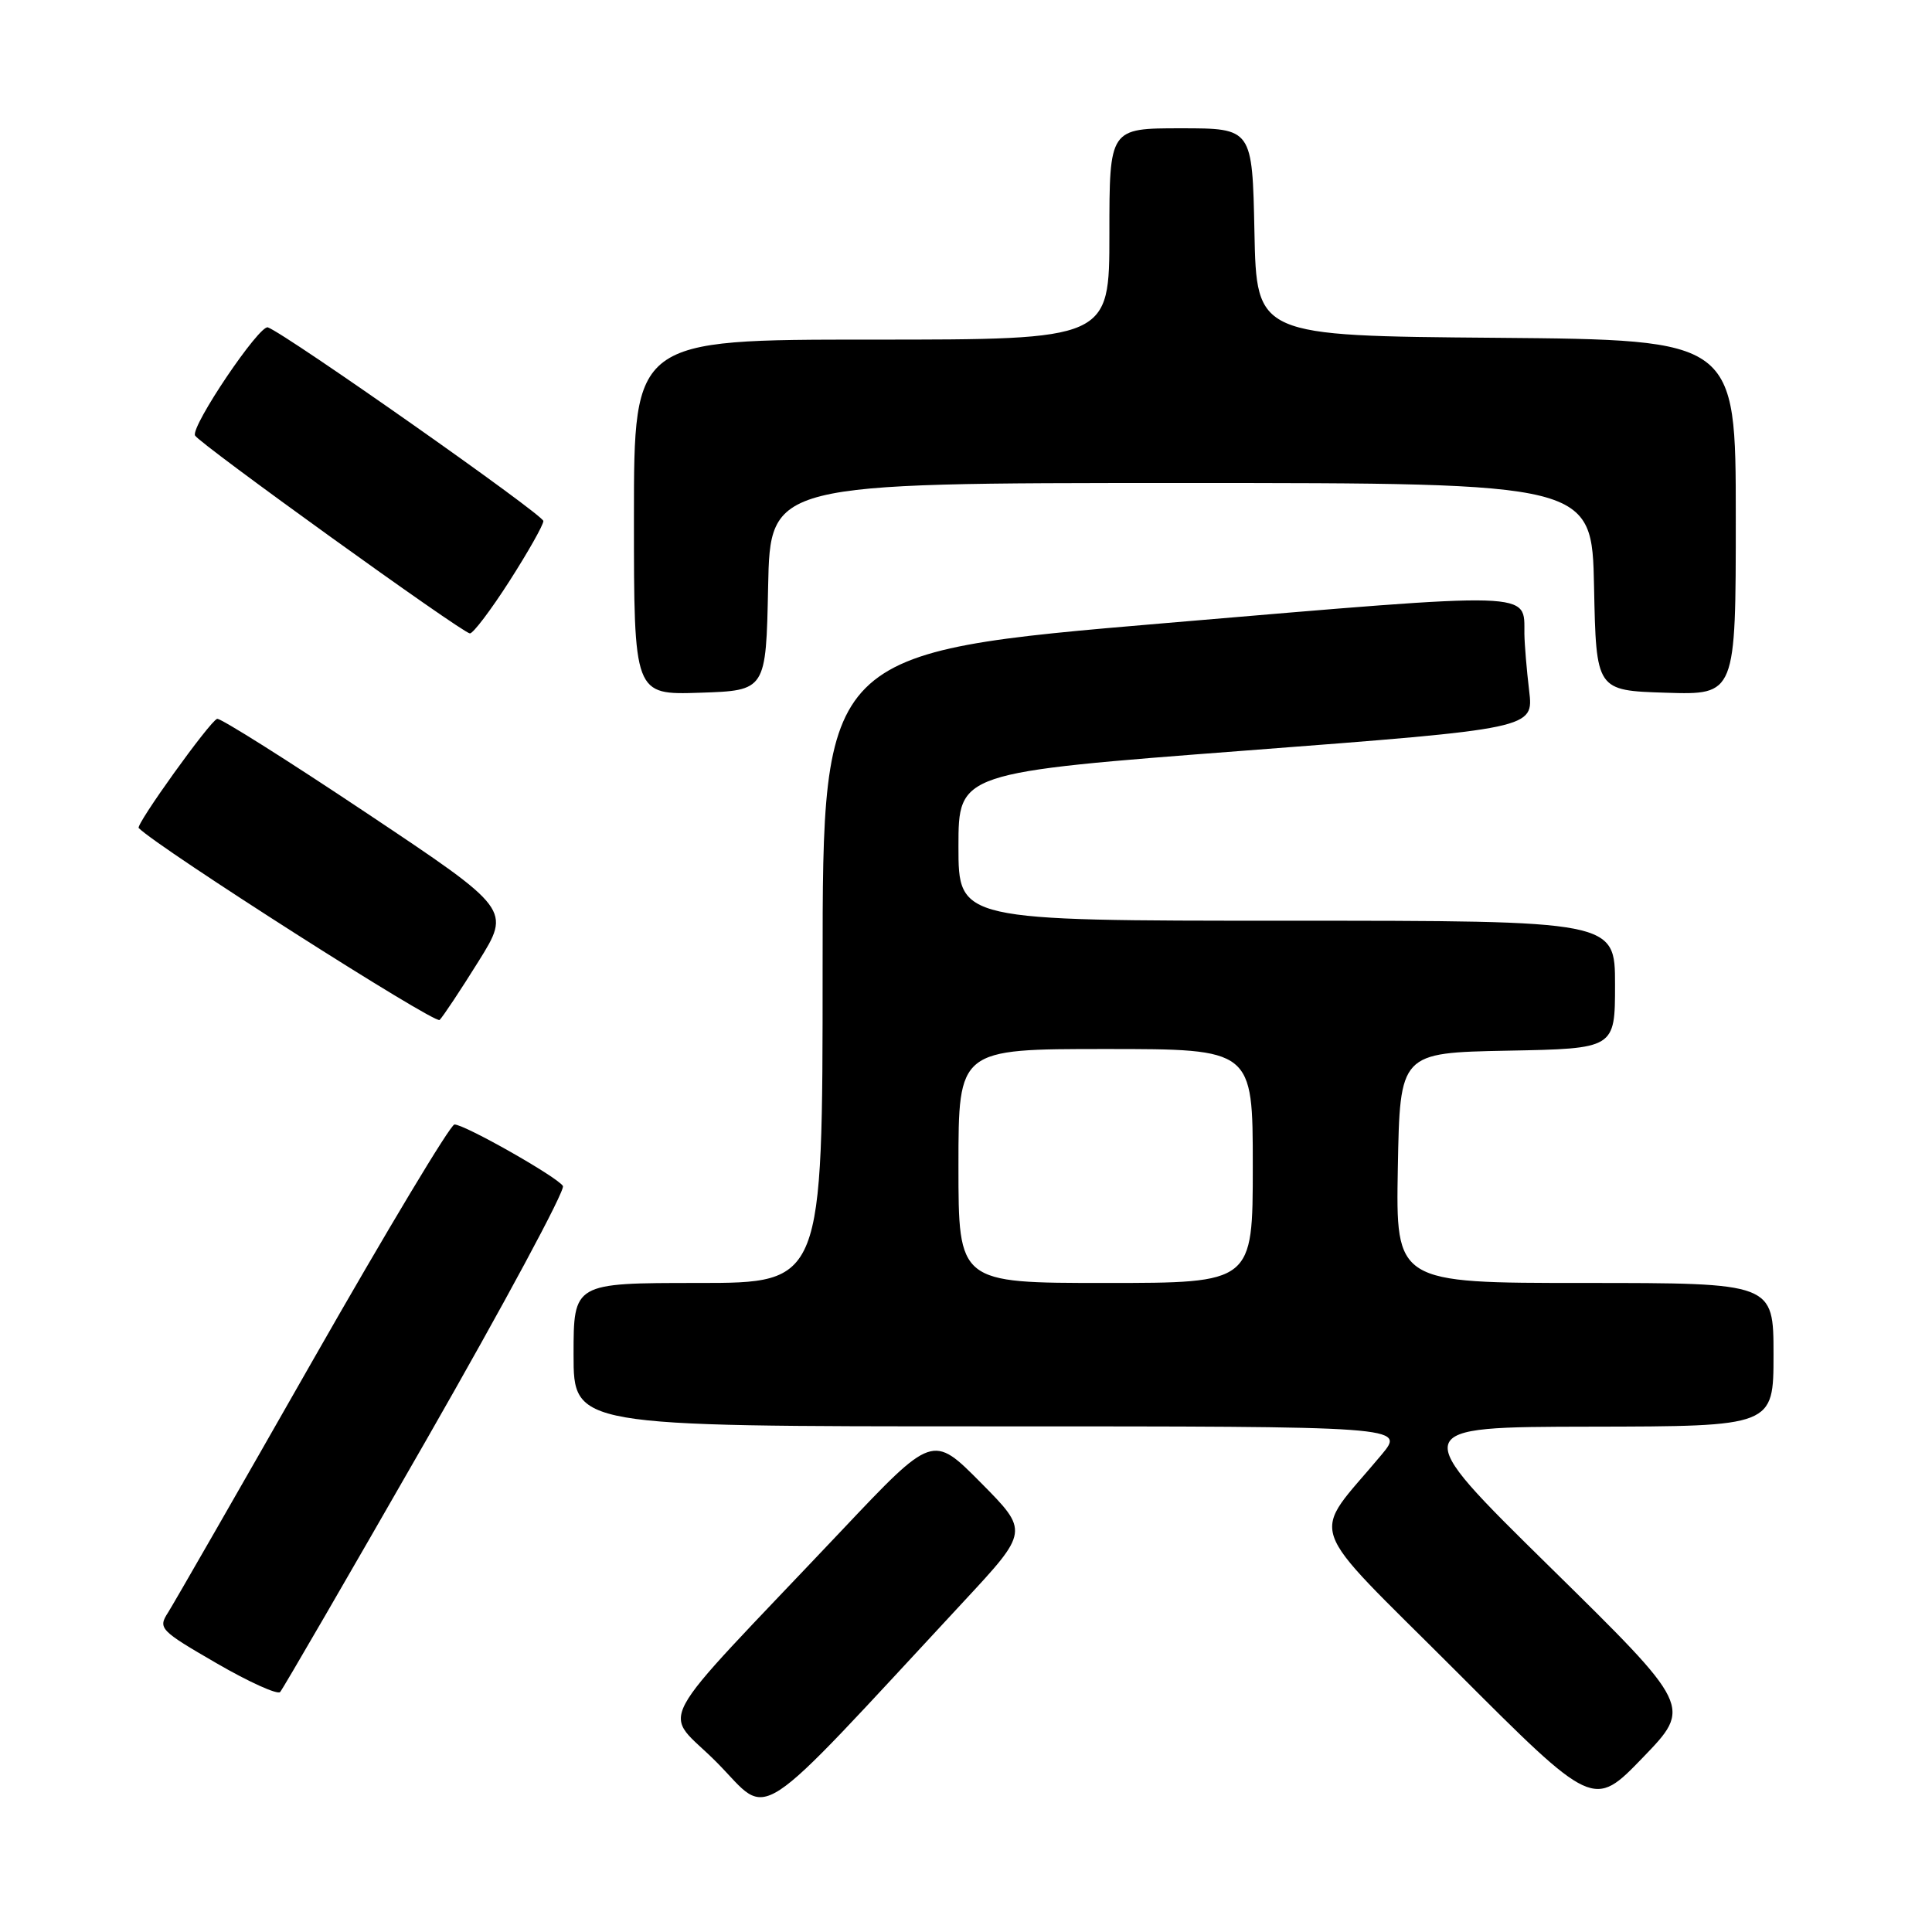 <?xml version="1.0" encoding="UTF-8" standalone="no"?>
<!DOCTYPE svg PUBLIC "-//W3C//DTD SVG 1.1//EN" "http://www.w3.org/Graphics/SVG/1.1/DTD/svg11.dtd" >
<svg xmlns="http://www.w3.org/2000/svg" xmlns:xlink="http://www.w3.org/1999/xlink" version="1.1" viewBox="0 0 256 256">
 <g >
 <path fill="currentColor"
d=" M 127.70 212.20 C 136.34 202.90 136.34 202.90 129.97 196.47 C 123.59 190.03 123.59 190.03 111.55 202.77 C 85.59 230.23 87.75 226.18 95.06 233.61 C 102.23 240.89 99.22 242.86 127.70 212.20 Z  M 205.35 207.61 C 186.50 189.08 186.50 189.08 210.75 189.04 C 235.00 189.00 235.00 189.00 235.00 179.50 C 235.00 170.00 235.00 170.00 209.97 170.00 C 184.95 170.00 184.95 170.00 185.22 154.75 C 185.50 139.50 185.50 139.50 199.75 139.22 C 214.00 138.95 214.00 138.95 214.00 130.47 C 214.00 122.00 214.00 122.00 170.50 122.00 C 127.00 122.00 127.00 122.00 127.00 112.18 C 127.00 102.36 127.00 102.36 165.11 99.45 C 203.22 96.54 203.22 96.54 202.62 91.52 C 202.29 88.76 202.01 85.38 201.99 84.00 C 201.94 78.31 203.95 78.37 154.59 82.55 C 109.00 86.42 109.00 86.42 109.00 128.21 C 109.00 170.00 109.00 170.00 92.50 170.00 C 76.00 170.00 76.00 170.00 76.00 179.50 C 76.00 189.00 76.00 189.00 131.10 189.00 C 186.19 189.00 186.19 189.00 183.07 192.75 C 173.57 204.15 172.47 200.95 192.90 221.40 C 211.14 239.66 211.14 239.66 217.67 232.90 C 224.20 226.14 224.20 226.14 205.35 207.61 Z  M 56.48 190.82 C 66.78 172.84 74.93 157.69 74.59 157.15 C 73.86 155.96 61.58 149.00 60.22 149.00 C 59.69 149.00 51.25 163.06 41.45 180.25 C 31.66 197.44 23.02 212.48 22.26 213.68 C 20.92 215.76 21.19 216.04 28.68 220.38 C 32.97 222.87 36.78 224.59 37.12 224.20 C 37.47 223.82 46.18 208.79 56.48 190.82 Z  M 63.39 127.41 C 67.70 120.50 67.70 120.50 48.60 107.75 C 38.10 100.74 29.17 95.11 28.77 95.25 C 27.79 95.58 17.95 109.29 18.38 109.72 C 21.11 112.44 57.65 135.75 58.25 135.15 C 58.71 134.69 61.02 131.21 63.39 127.41 Z  M 101.78 77.75 C 102.06 64.00 102.06 64.00 156.50 64.00 C 210.94 64.00 210.94 64.00 211.22 77.75 C 211.50 91.50 211.50 91.50 220.75 91.79 C 230.00 92.08 230.00 92.08 230.00 68.55 C 230.00 45.03 230.00 45.03 198.25 44.76 C 166.50 44.50 166.50 44.50 166.22 30.75 C 165.94 17.00 165.94 17.00 156.47 17.00 C 147.00 17.00 147.00 17.00 147.00 31.00 C 147.00 45.00 147.00 45.00 115.50 45.00 C 84.00 45.00 84.00 45.00 84.00 68.54 C 84.00 92.08 84.00 92.08 92.75 91.79 C 101.50 91.50 101.50 91.50 101.78 77.75 Z  M 67.51 76.99 C 69.98 73.13 72.00 69.56 72.00 69.04 C 72.00 68.21 38.04 44.34 35.50 43.38 C 34.39 42.97 25.30 56.44 25.84 57.70 C 26.25 58.67 61.19 83.83 62.26 83.93 C 62.67 83.97 65.04 80.85 67.51 76.99 Z  M 127.00 154.50 C 127.00 139.00 127.00 139.00 146.50 139.00 C 166.00 139.00 166.00 139.00 166.00 154.50 C 166.00 170.00 166.00 170.00 146.50 170.00 C 127.00 170.00 127.00 170.00 127.00 154.50 Z "/>
</g>
</svg>